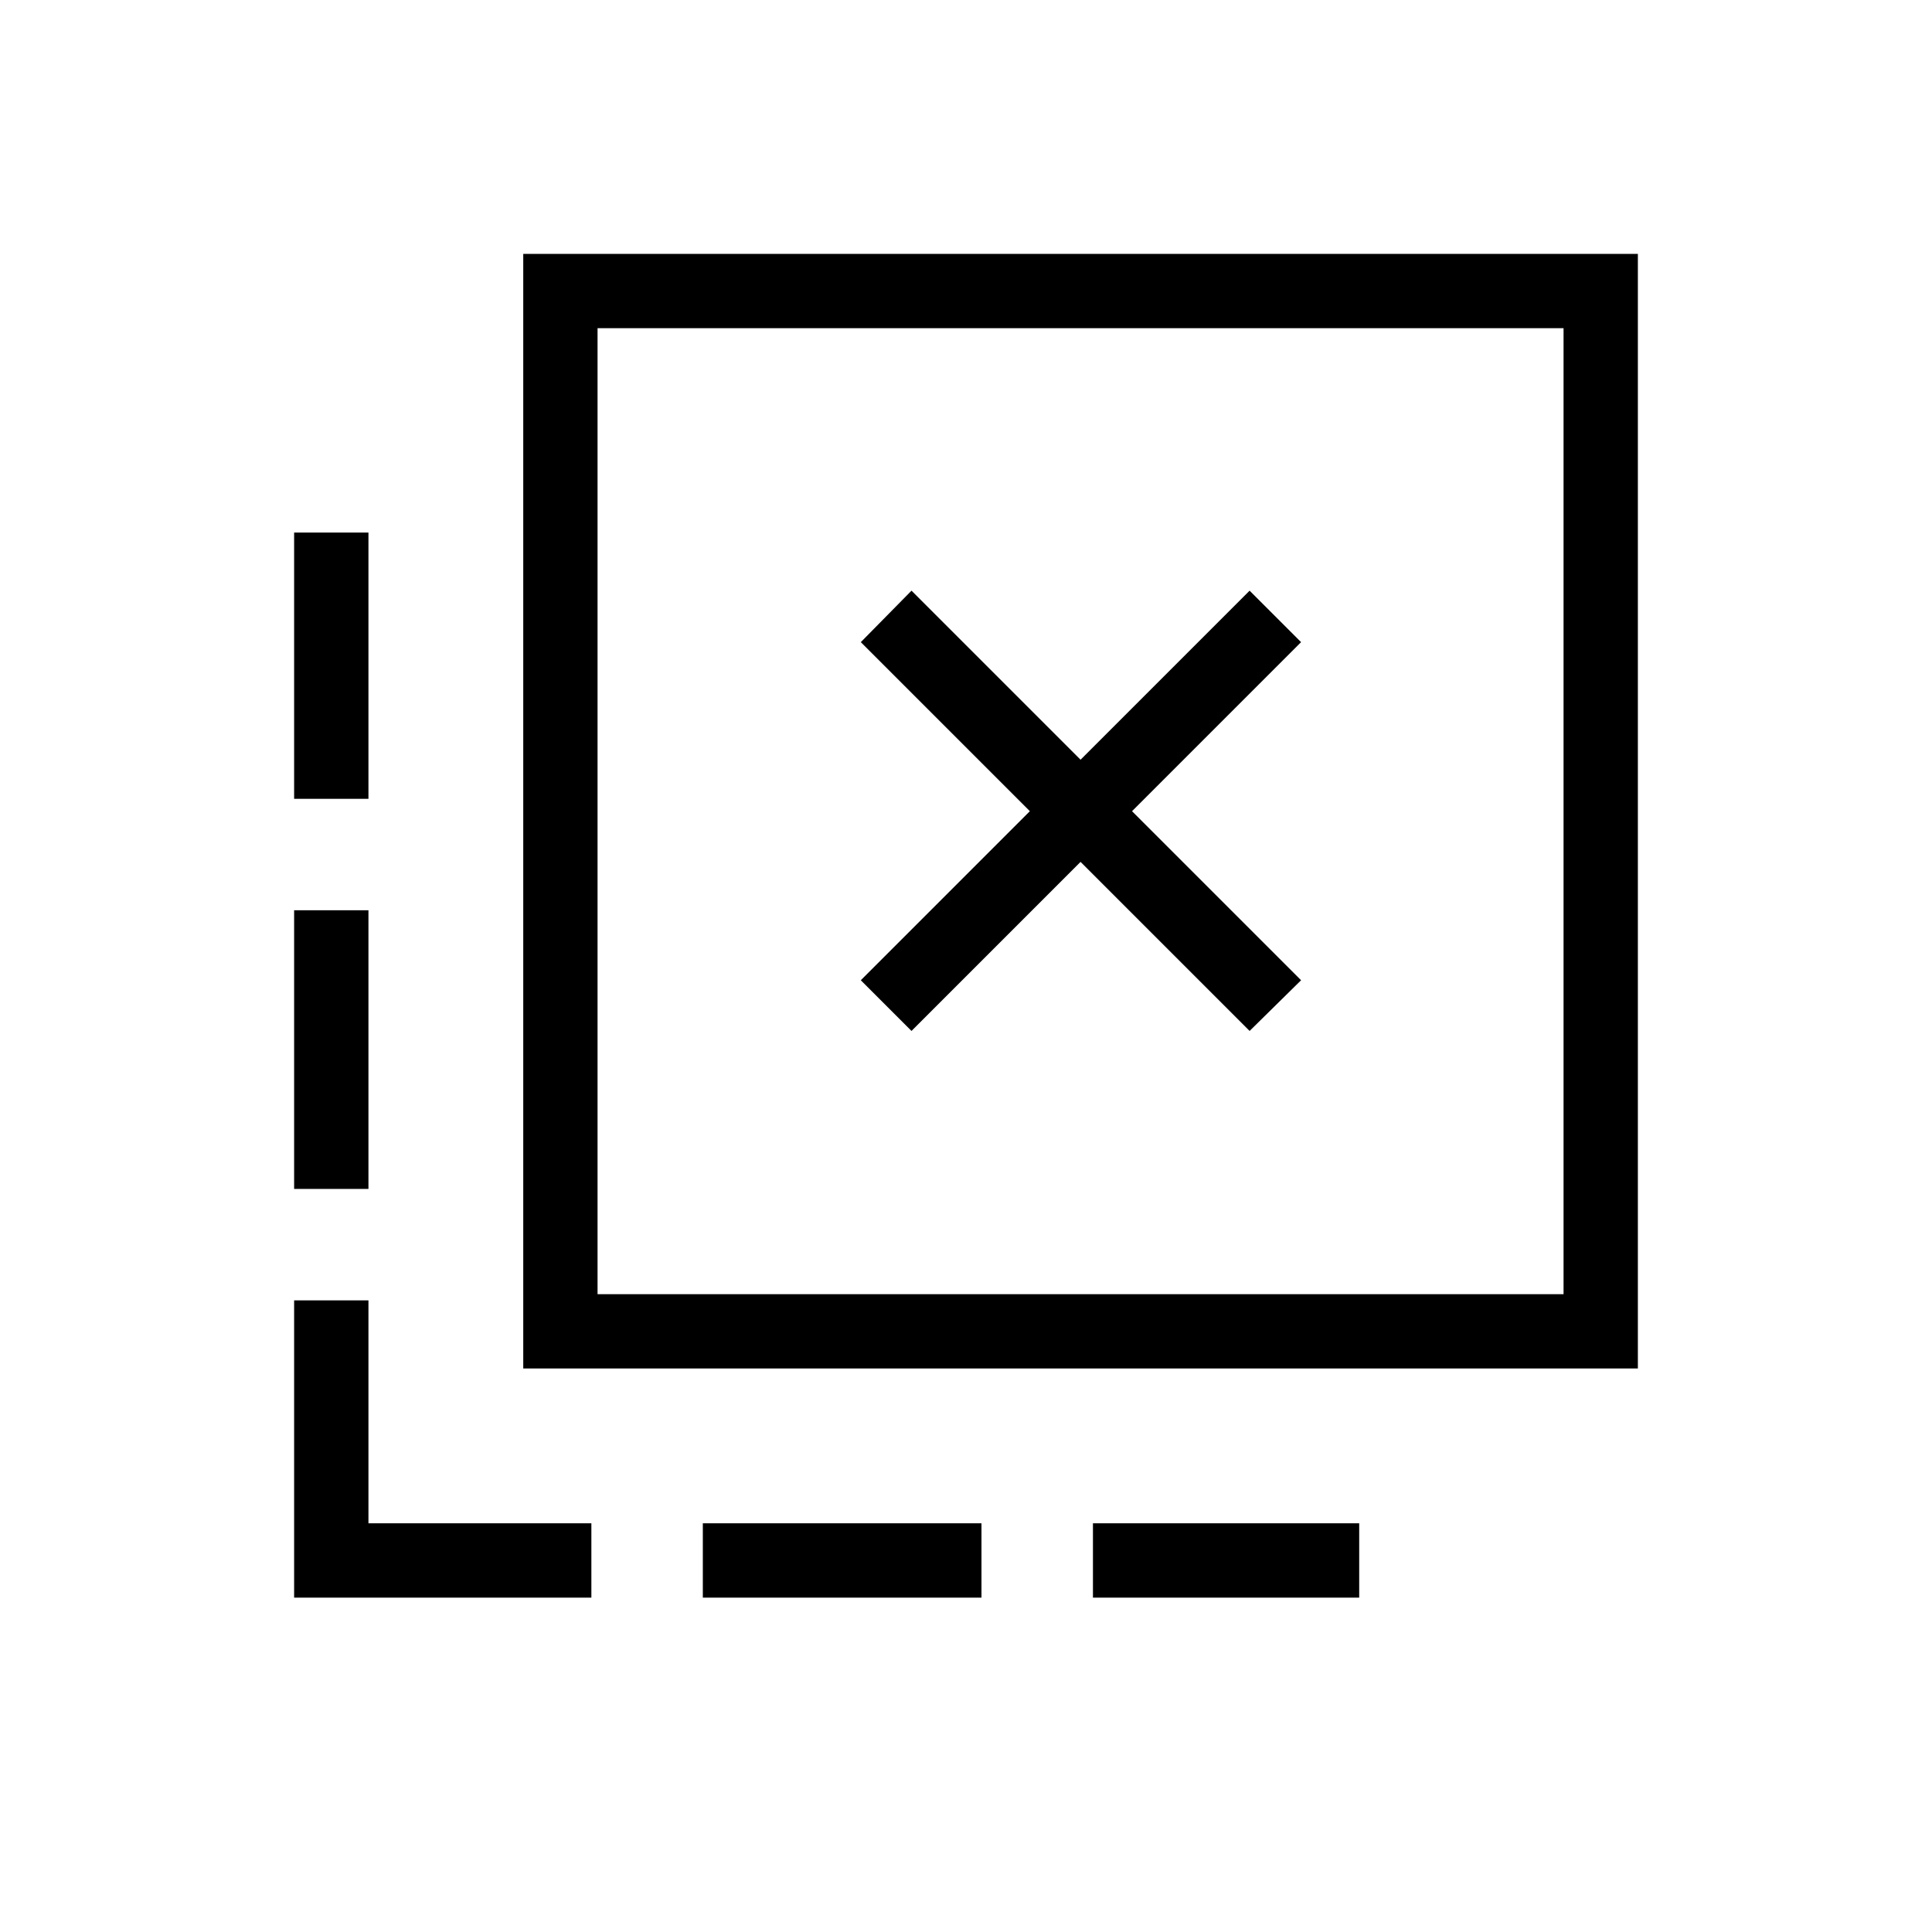 <svg xmlns="http://www.w3.org/2000/svg" height="24" viewBox="0 -960 960 960" width="24"><path d="M543.08-166.15v-36.93h132.3v36.93h-132.3Zm-193.85 0v-36.93h138.46v36.93H349.23ZM183.08-563.08h-36.93v-132.3h36.93v132.3Zm0 193.85h-36.93v-138.46h36.93v138.46Zm110.77 203.08h-147.7v-147.7h36.93v110.77h110.77v36.93Zm159.07-281.58 84-84 84 84 25.58-25.19-84-84 84-84-25.58-25.58-84 84-84-84-25.19 25.58 84 84-84 84 25.19 25.19ZM260-280v-553.85h553.85V-280H260Zm36.92-36.92h480v-480h-480v480Zm0 0v-480 480Z"/></svg>